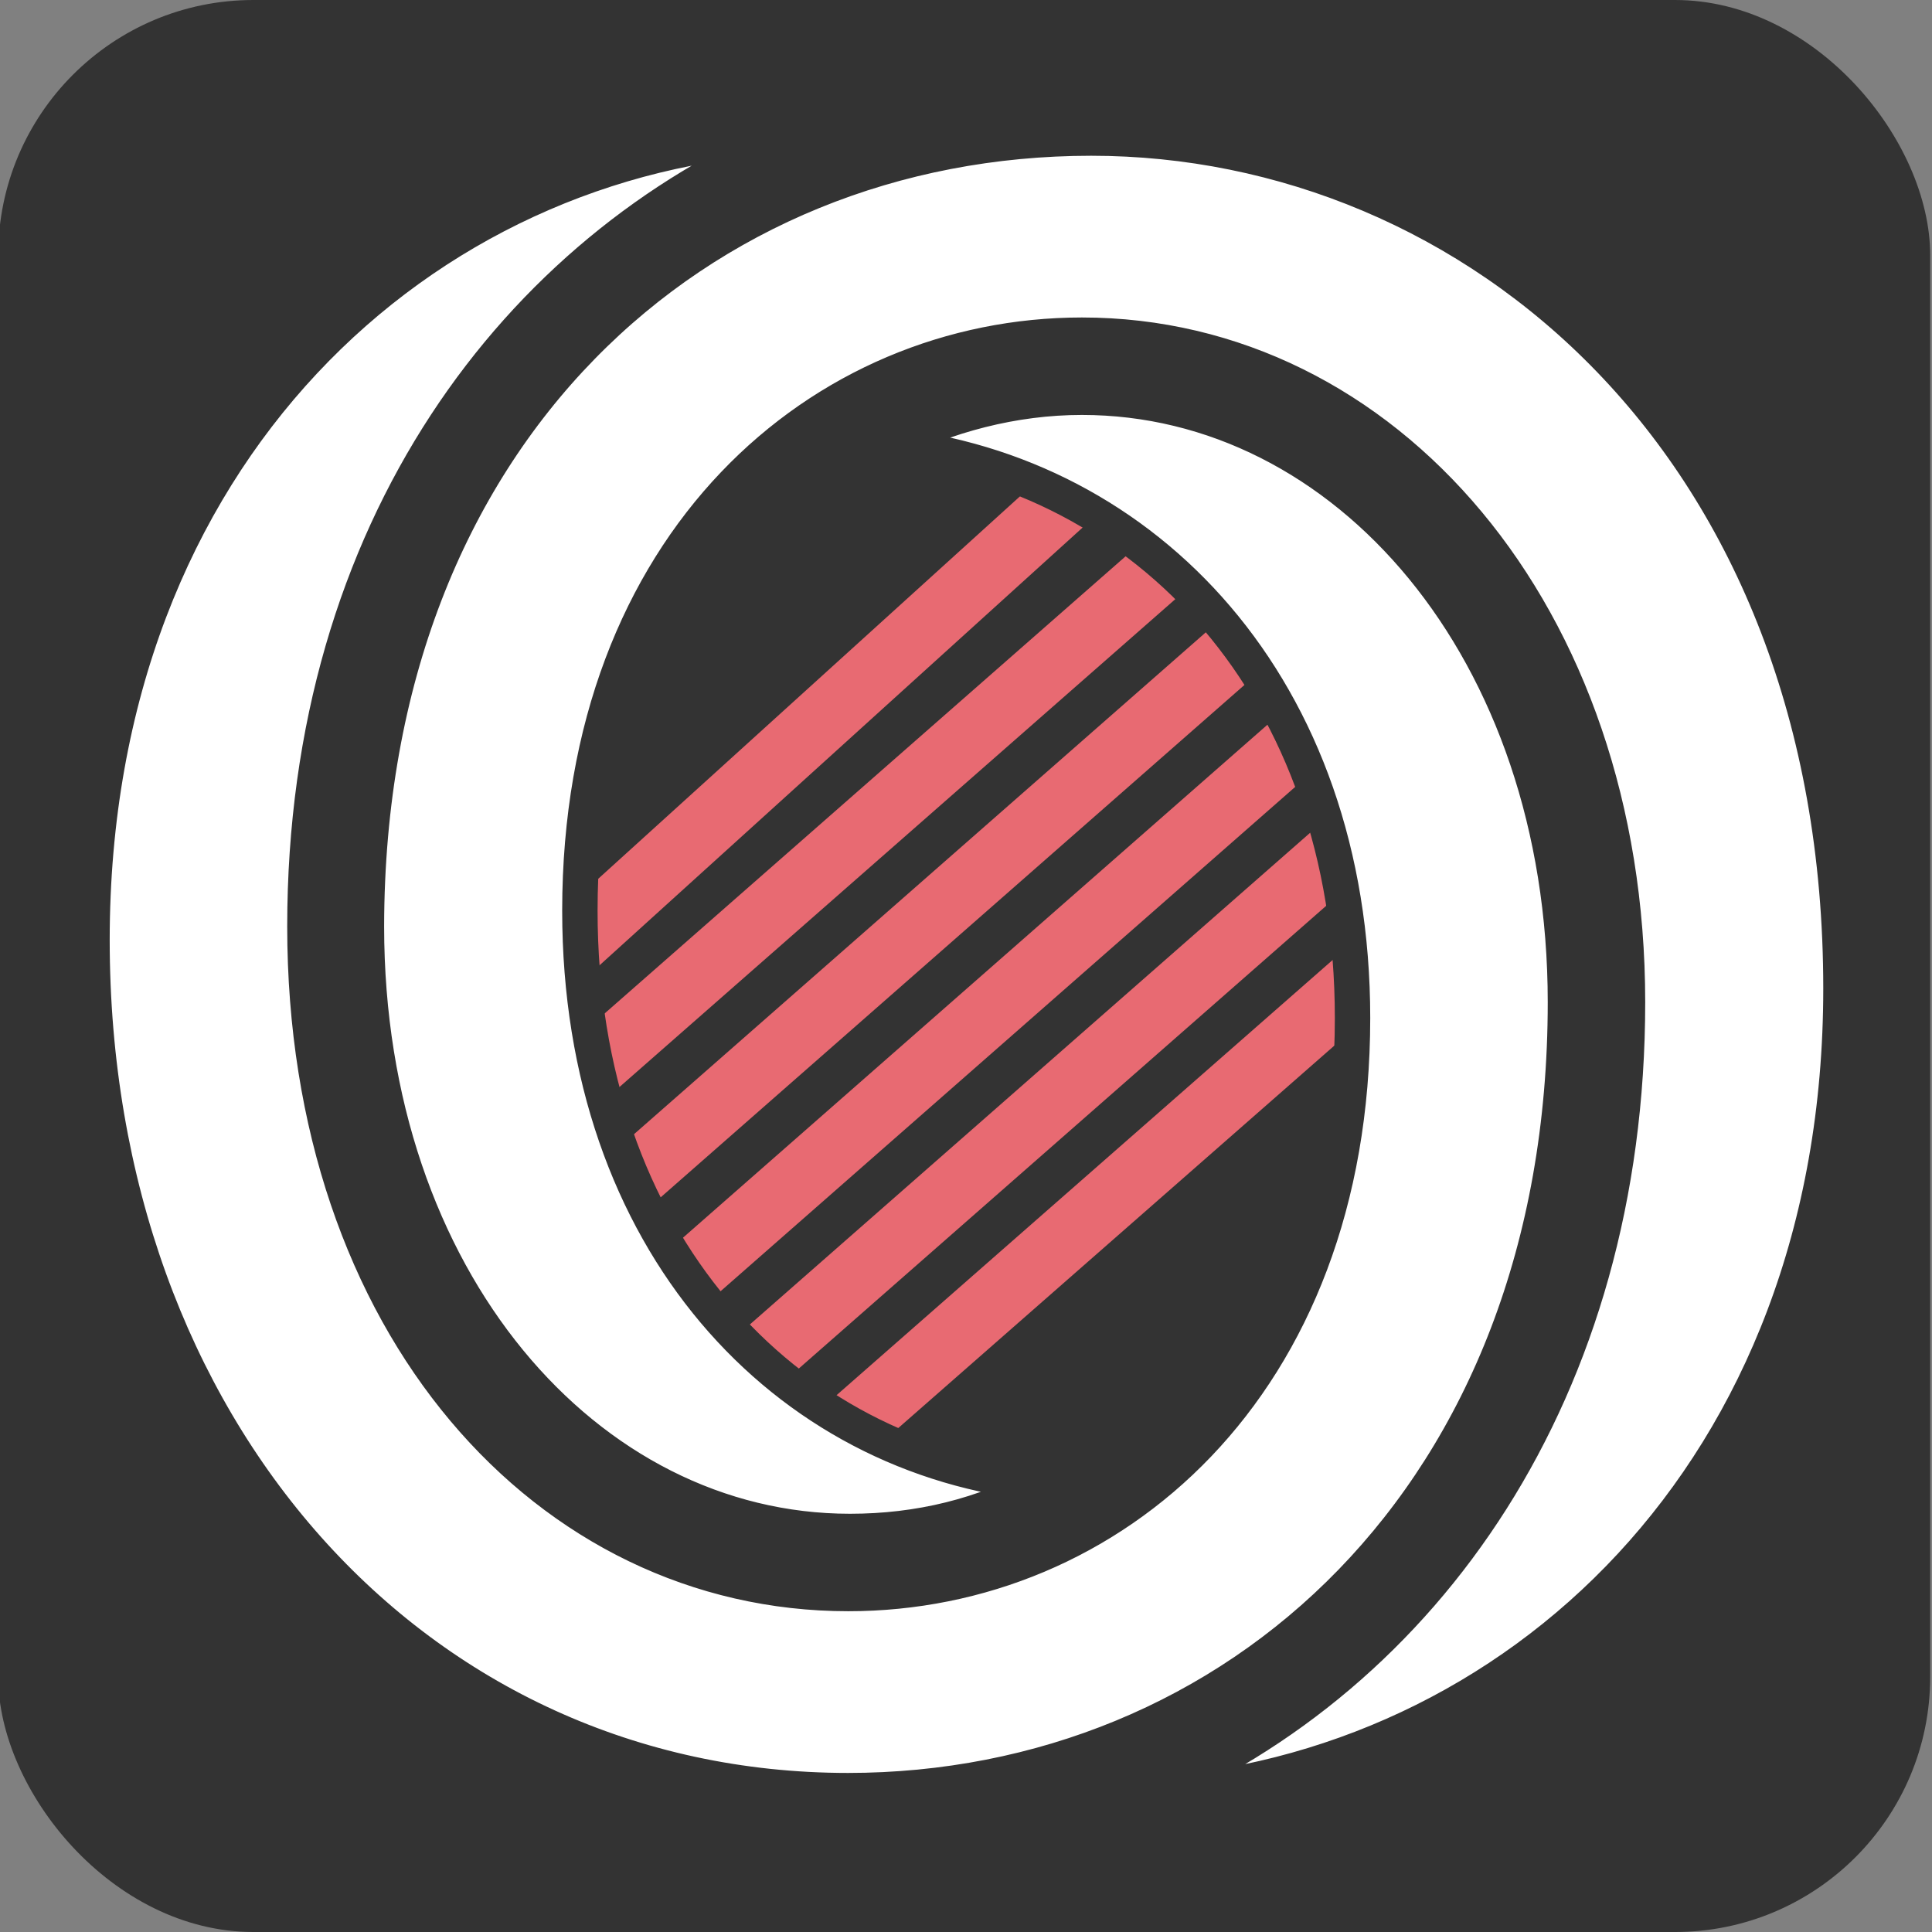 <?xml version="1.0" encoding="UTF-8"?><svg id="Layer_1" xmlns="http://www.w3.org/2000/svg" xmlns:xlink="http://www.w3.org/1999/xlink" viewBox="0 0 512 512"><rect x="0" y="0" width="512" height="512" fill="#808080" stroke="none"/><defs><linearGradient id="linear-gradient" x1="-1811.36" y1="23147.13" x2="-1811.48" y2="23132.8" gradientTransform="translate(6073.93 15157.07) rotate(-18.37) scale(.54 -.7)" gradientUnits="userSpaceOnUse"><stop offset="0" stop-color="#e86a72"/><stop offset=".18" stop-color="#9296bb"/><stop offset=".32" stop-color="#43beff"/><stop offset=".41" stop-color="#41c6e3"/><stop offset=".51" stop-color="#40cdc9"/><stop offset=".65" stop-color="#3ed4b1"/><stop offset=".83" stop-color="#75df8e"/><stop offset="1" stop-color="#b8ed63"/></linearGradient><linearGradient id="linear-gradient-2" x1="-1810.7" y1="23144.22" x2="-1810.82" y2="23129.89" xlink:href="#linear-gradient"/><linearGradient id="linear-gradient-3" x1="-1811.85" y1="23150.03" x2="-1811.97" y2="23135.7" xlink:href="#linear-gradient"/><linearGradient id="linear-gradient-4" x1="-1810.15" y1="23141.32" x2="-1810.3" y2="23127.02" xlink:href="#linear-gradient"/><linearGradient id="linear-gradient-5" x1="-1809.49" y1="23138.36" x2="-1809.8" y2="23124.18" xlink:href="#linear-gradient"/><linearGradient id="linear-gradient-6" x1="-1812.46" y1="23152.5" x2="-1812.71" y2="23139.35" xlink:href="#linear-gradient"/><symbol id="icon" viewBox="0 0 32.77 31.34"><path d="m10.55,20.11l11.12-9.76-.58-1.08-11.12,9.76.58,1.08Z" fill="url(#linear-gradient)"/><path d="m11.53,21.94l11.12-9.76-.58-1.08-11.12,9.76.58,1.08Z" fill="url(#linear-gradient-2)"/><path d="m20.69,8.52l-11.12,9.76c-.15-.29-.24-.61-.24-.91,0-.3.09-.54.24-.68l9.96-8.74c.15-.13.36-.15.58-.04.22.11.43.33.58.62Z" fill="url(#linear-gradient-3)"/><path d="m23.03,14.53l-9.87,8.66c-.15.13-.36.15-.58.04-.22-.11-.43-.33-.58-.62l11.03-9.68c.15.29.24.61.24.91s-.09.54-.24.68Z" fill="url(#linear-gradient-4)"/><path d="m23.77,16.58l-9.43,8.27c-.15.13-.36.15-.58.04-.22-.11-.43-.33-.58-.62l10.59-9.29c.15.29.24.61.24.91,0,.3-.09.54-.24.68Z" fill="url(#linear-gradient-5)"/><path d="m18.78,7.38l-9.27,8.4c-.16-.28-.26-.6-.28-.89-.02-.29.05-.51.18-.63l8.26-7.49c.13-.12.32-.12.53,0,.21.12.41.34.57.62Z" fill="url(#linear-gradient-6)"/><path id="O" d="m14.22,30.81C6.26,30.81.33,24.16.33,15.19S6.43.75,13.16.42C8.16,2.52,4.24,7.62,4.24,14.94s4.46,12.25,9.98,12.25c4.8,0,9.26-3.79,9.26-10.57,0-6.06-3.79-10.02-8.55-10.52,1.09-.55,2.32-.88,3.58-.88,4.84,0,8.88,4.63,8.88,11.11,0,9.09-6.1,14.48-13.18,14.48ZM18.68.46c7.03,0,13.77,5.64,13.77,15.62,0,8.92-6.02,14.4-12.8,14.82,5.18-2.19,8.88-7.45,8.88-14.57s-4.46-12.25-10.02-12.25c-4.76,0-9.22,3.79-9.22,10.57,0,6.06,3.75,10.06,8.5,10.52-1.09.59-2.27.88-3.54.88-4.84,0-8.88-4.63-8.88-11.11C5.38,5.85,11.48.46,18.68.46Z" fill="#fff" stroke="#333" stroke-miterlimit="10" stroke-width=".65"/></symbol></defs><rect x="-.48" width="512" height="512" rx="67.63" ry="67.63" fill="#333"/><use width="32.77" height="31.34" transform="translate(19.62 29.95) scale(14.43)" xlink:href="#icon"/></svg>